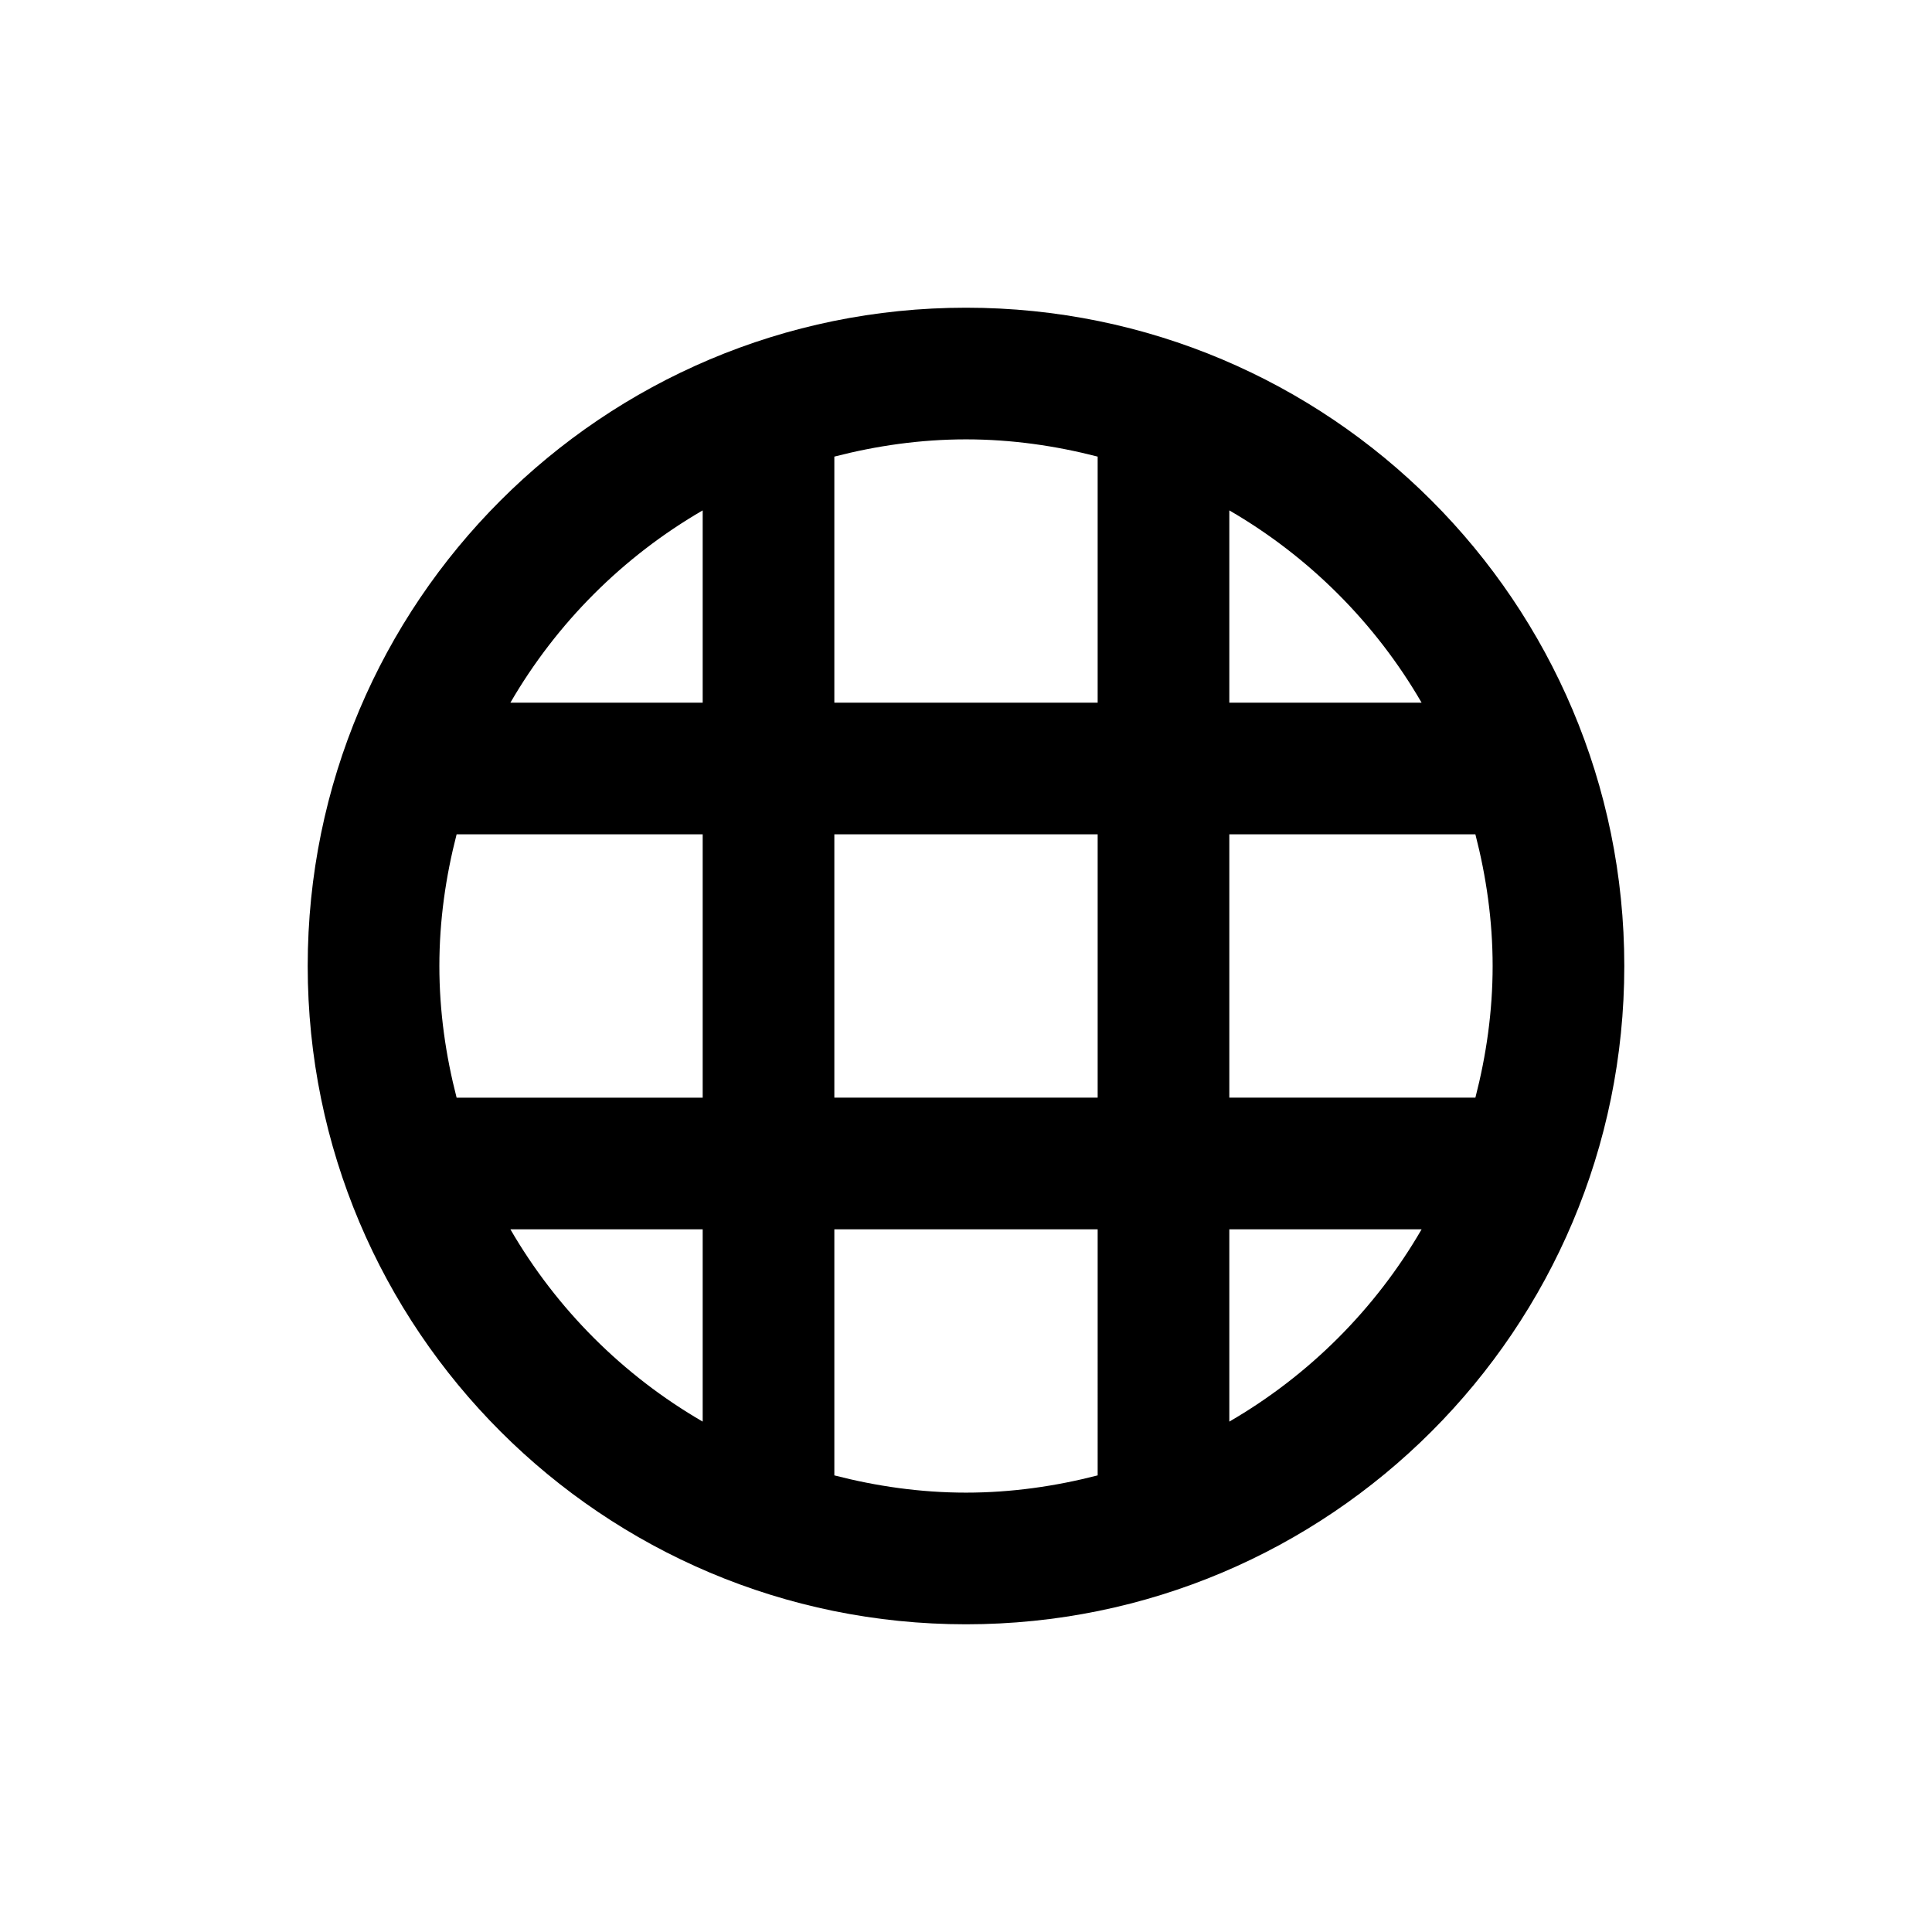 <svg height="642" viewBox="0 0 642 642" width="642" xmlns="http://www.w3.org/2000/svg"><path d="m321 102.25c120.816 0 218.75 97.934 218.75 218.75s-97.934 218.75-218.75 218.75-218.75-97.934-218.75-218.75 97.934-218.75 218.75-218.75zm43.75 306.25h-87.5v81.769c14 3.609 28.613 5.731 43.75 5.731s29.75-2.122 43.75-5.731zm107.647 0h-63.897v63.897c26.491-15.356 48.541-37.384 63.897-63.897zm-238.897 0h-63.897c15.356 26.512 37.406 48.541 63.897 63.897zm0-131.25h-81.769c-3.609 14-5.731 28.613-5.731 43.75s2.122 29.75 5.731 43.75h81.769zm131.25 0h-87.5v87.5h87.5zm125.519 0h-81.769v87.5h81.769c3.609-14 5.731-28.613 5.731-43.75s-2.122-29.75-5.731-43.75zm-256.769-107.647c-26.491 15.356-48.541 37.406-63.897 63.897h63.897zm87.5-23.603c-15.137 0-29.75 2.122-43.75 5.731v81.769h87.5v-81.769c-14-3.609-28.613-5.731-43.75-5.731zm87.5 23.603v63.897h63.897c-15.356-26.491-37.406-48.541-63.897-63.897z" fill-rule="evenodd"/></svg>